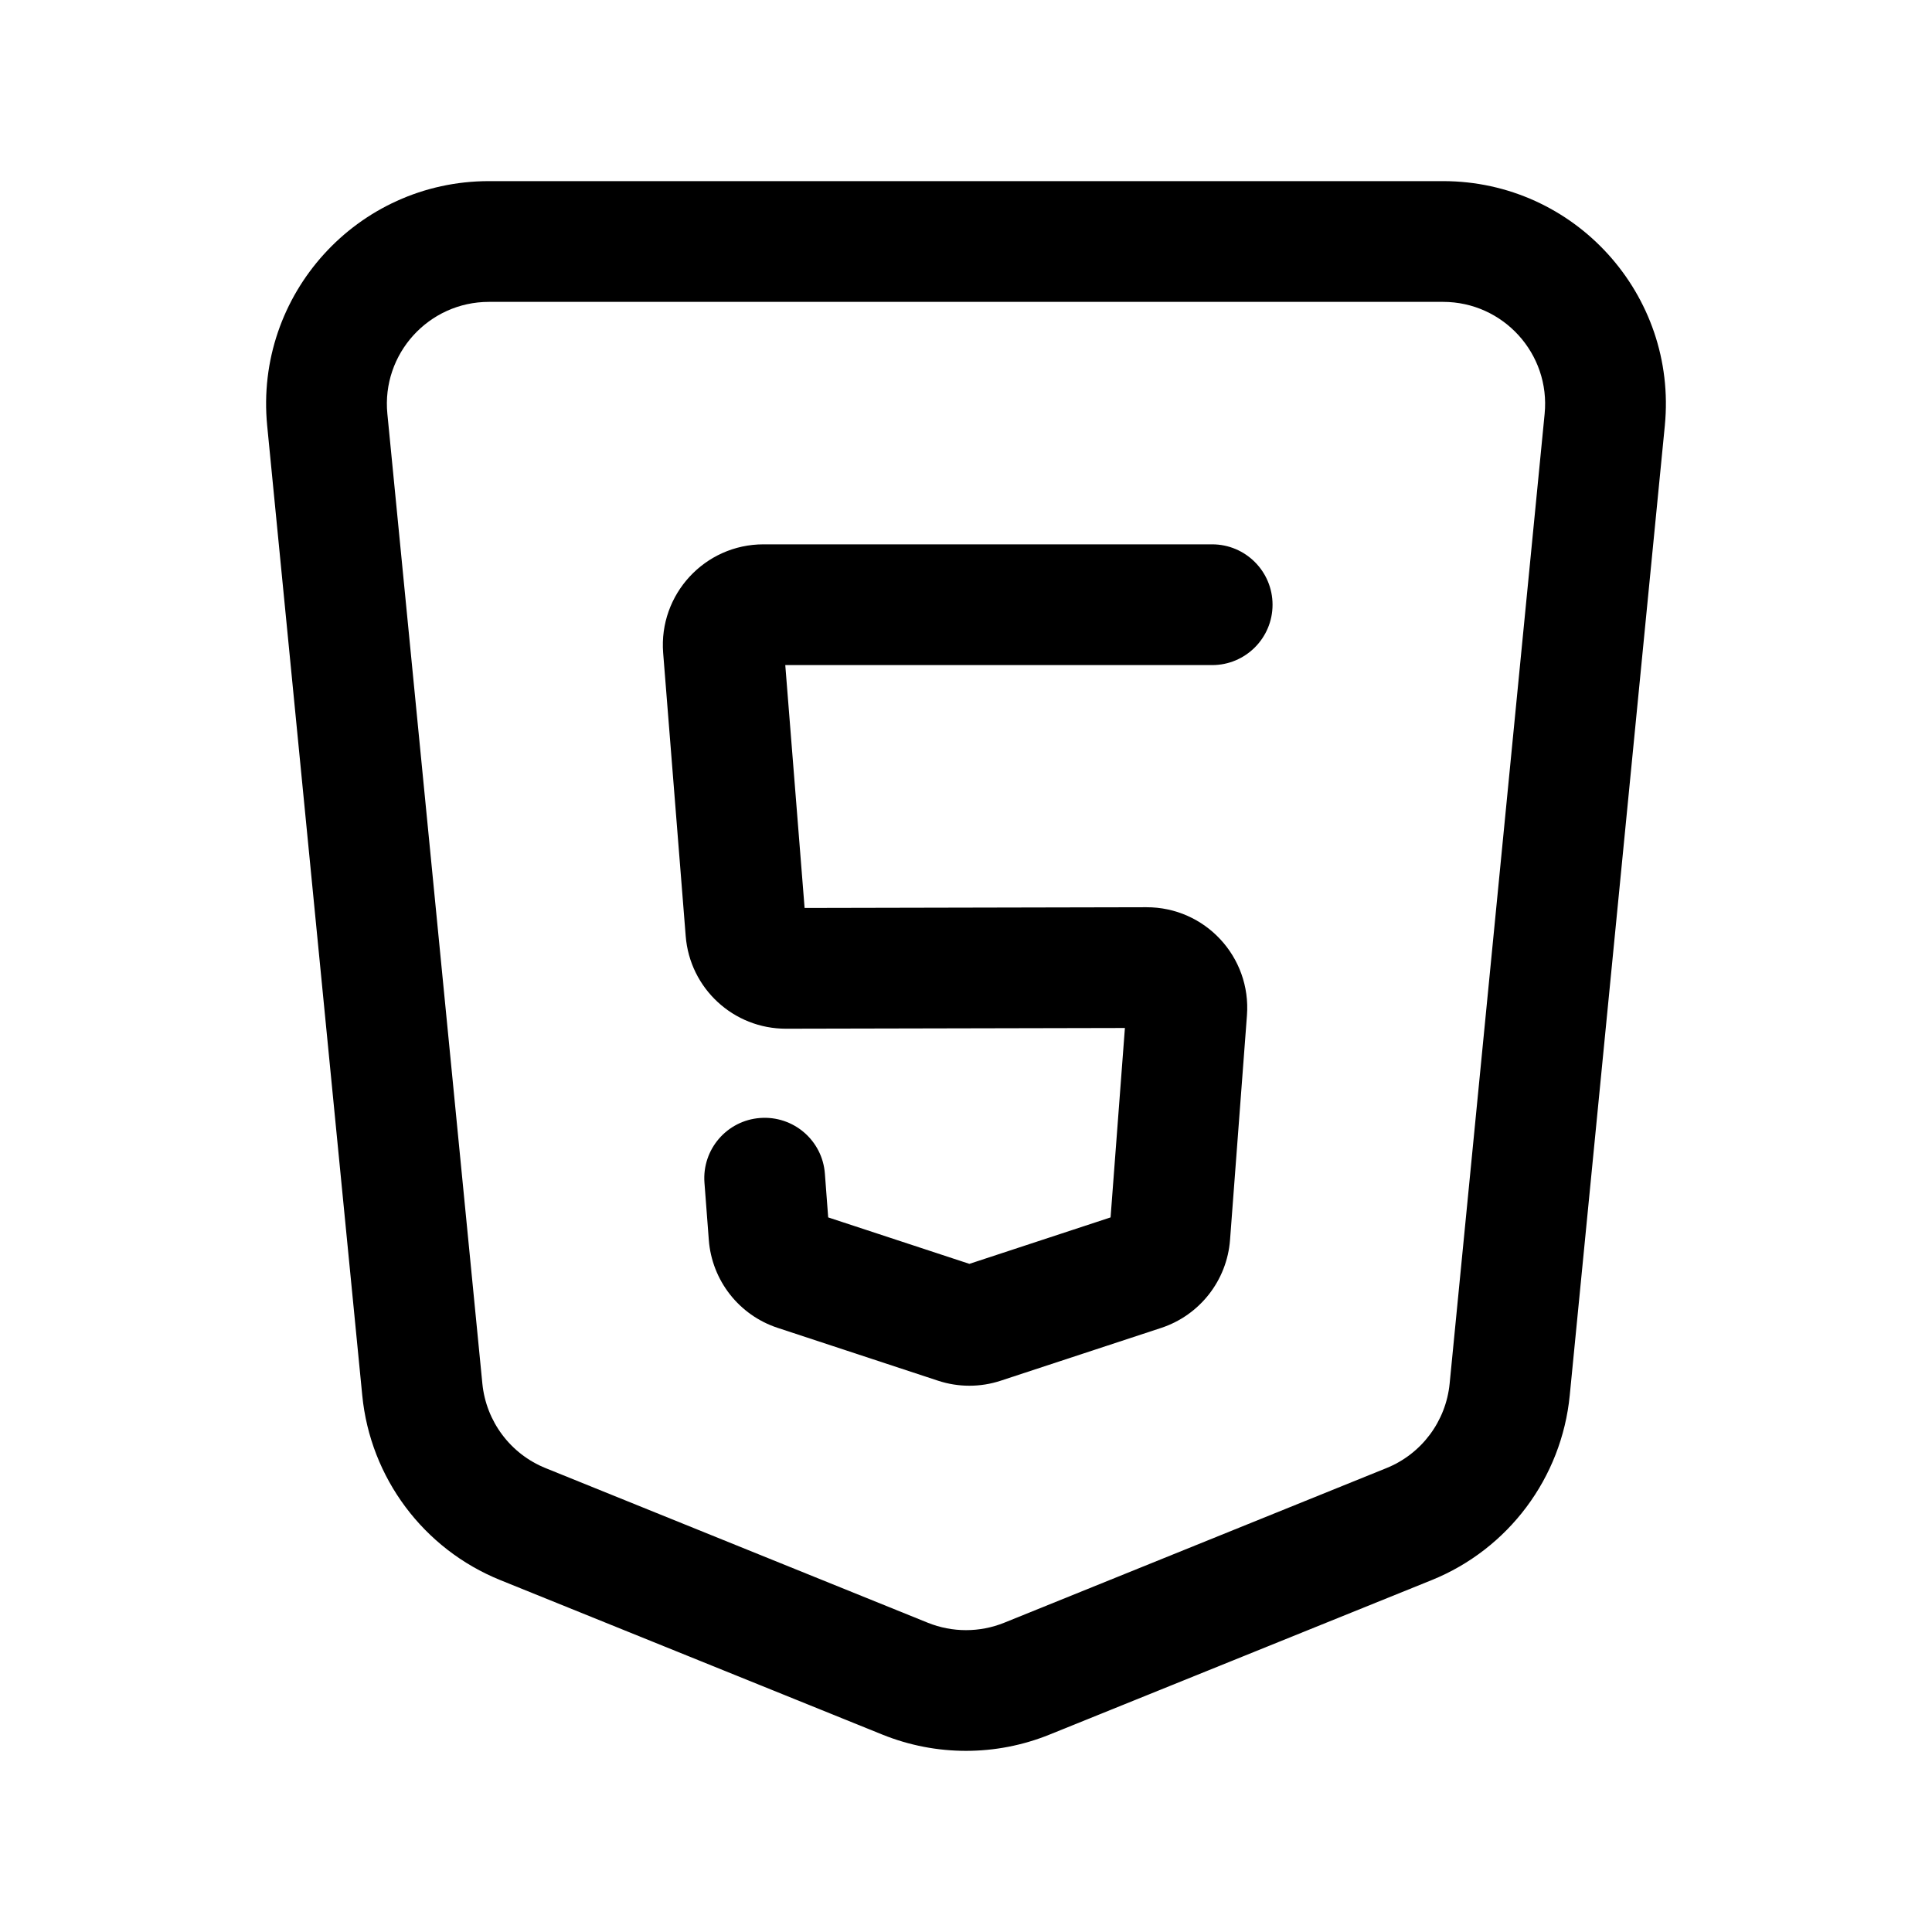 <svg width="24" height="24" viewBox="0 0 24 24" fill="none" xmlns="http://www.w3.org/2000/svg">
<path fill-rule="evenodd" clip-rule="evenodd" d="M6.074 3.75C5.325 3.75 4.739 4.396 4.812 5.141L5.992 17.187C6.038 17.656 6.341 18.062 6.779 18.238L11.525 20.158C11.83 20.281 12.17 20.281 12.475 20.158L17.221 18.238C17.659 18.062 17.962 17.656 18.008 17.187L19.188 5.141C19.261 4.396 18.675 3.75 17.926 3.75H6.074ZM3.319 5.288C3.16 3.66 4.438 2.25 6.074 2.25H17.926C19.561 2.25 20.84 3.66 20.681 5.288L19.5 17.333C19.4 18.358 18.738 19.243 17.784 19.629L13.037 21.548C12.372 21.817 11.628 21.817 10.962 21.548L6.216 19.629C5.261 19.243 4.6 18.358 4.5 17.333L3.319 5.288Z" fill="black"/>
<path fill-rule="evenodd" clip-rule="evenodd" d="M8.238 8.111C8.181 7.384 8.755 6.762 9.484 6.762H15.058C15.472 6.762 15.808 7.098 15.808 7.512C15.808 7.926 15.472 8.262 15.058 8.262H9.755L9.995 11.279L14.241 11.27C14.97 11.268 15.545 11.887 15.49 12.614L15.28 15.402C15.242 15.906 14.904 16.338 14.424 16.496L12.433 17.151C12.179 17.235 11.905 17.235 11.651 17.151L9.66 16.495C9.18 16.337 8.843 15.906 8.805 15.402L8.751 14.692C8.72 14.279 9.029 13.919 9.442 13.888C9.856 13.857 10.216 14.166 10.247 14.579L10.288 15.123L12.042 15.7L13.796 15.123L13.974 12.77L9.766 12.779C9.113 12.781 8.569 12.279 8.518 11.628L8.238 8.111Z" fill="black"/>
</svg>